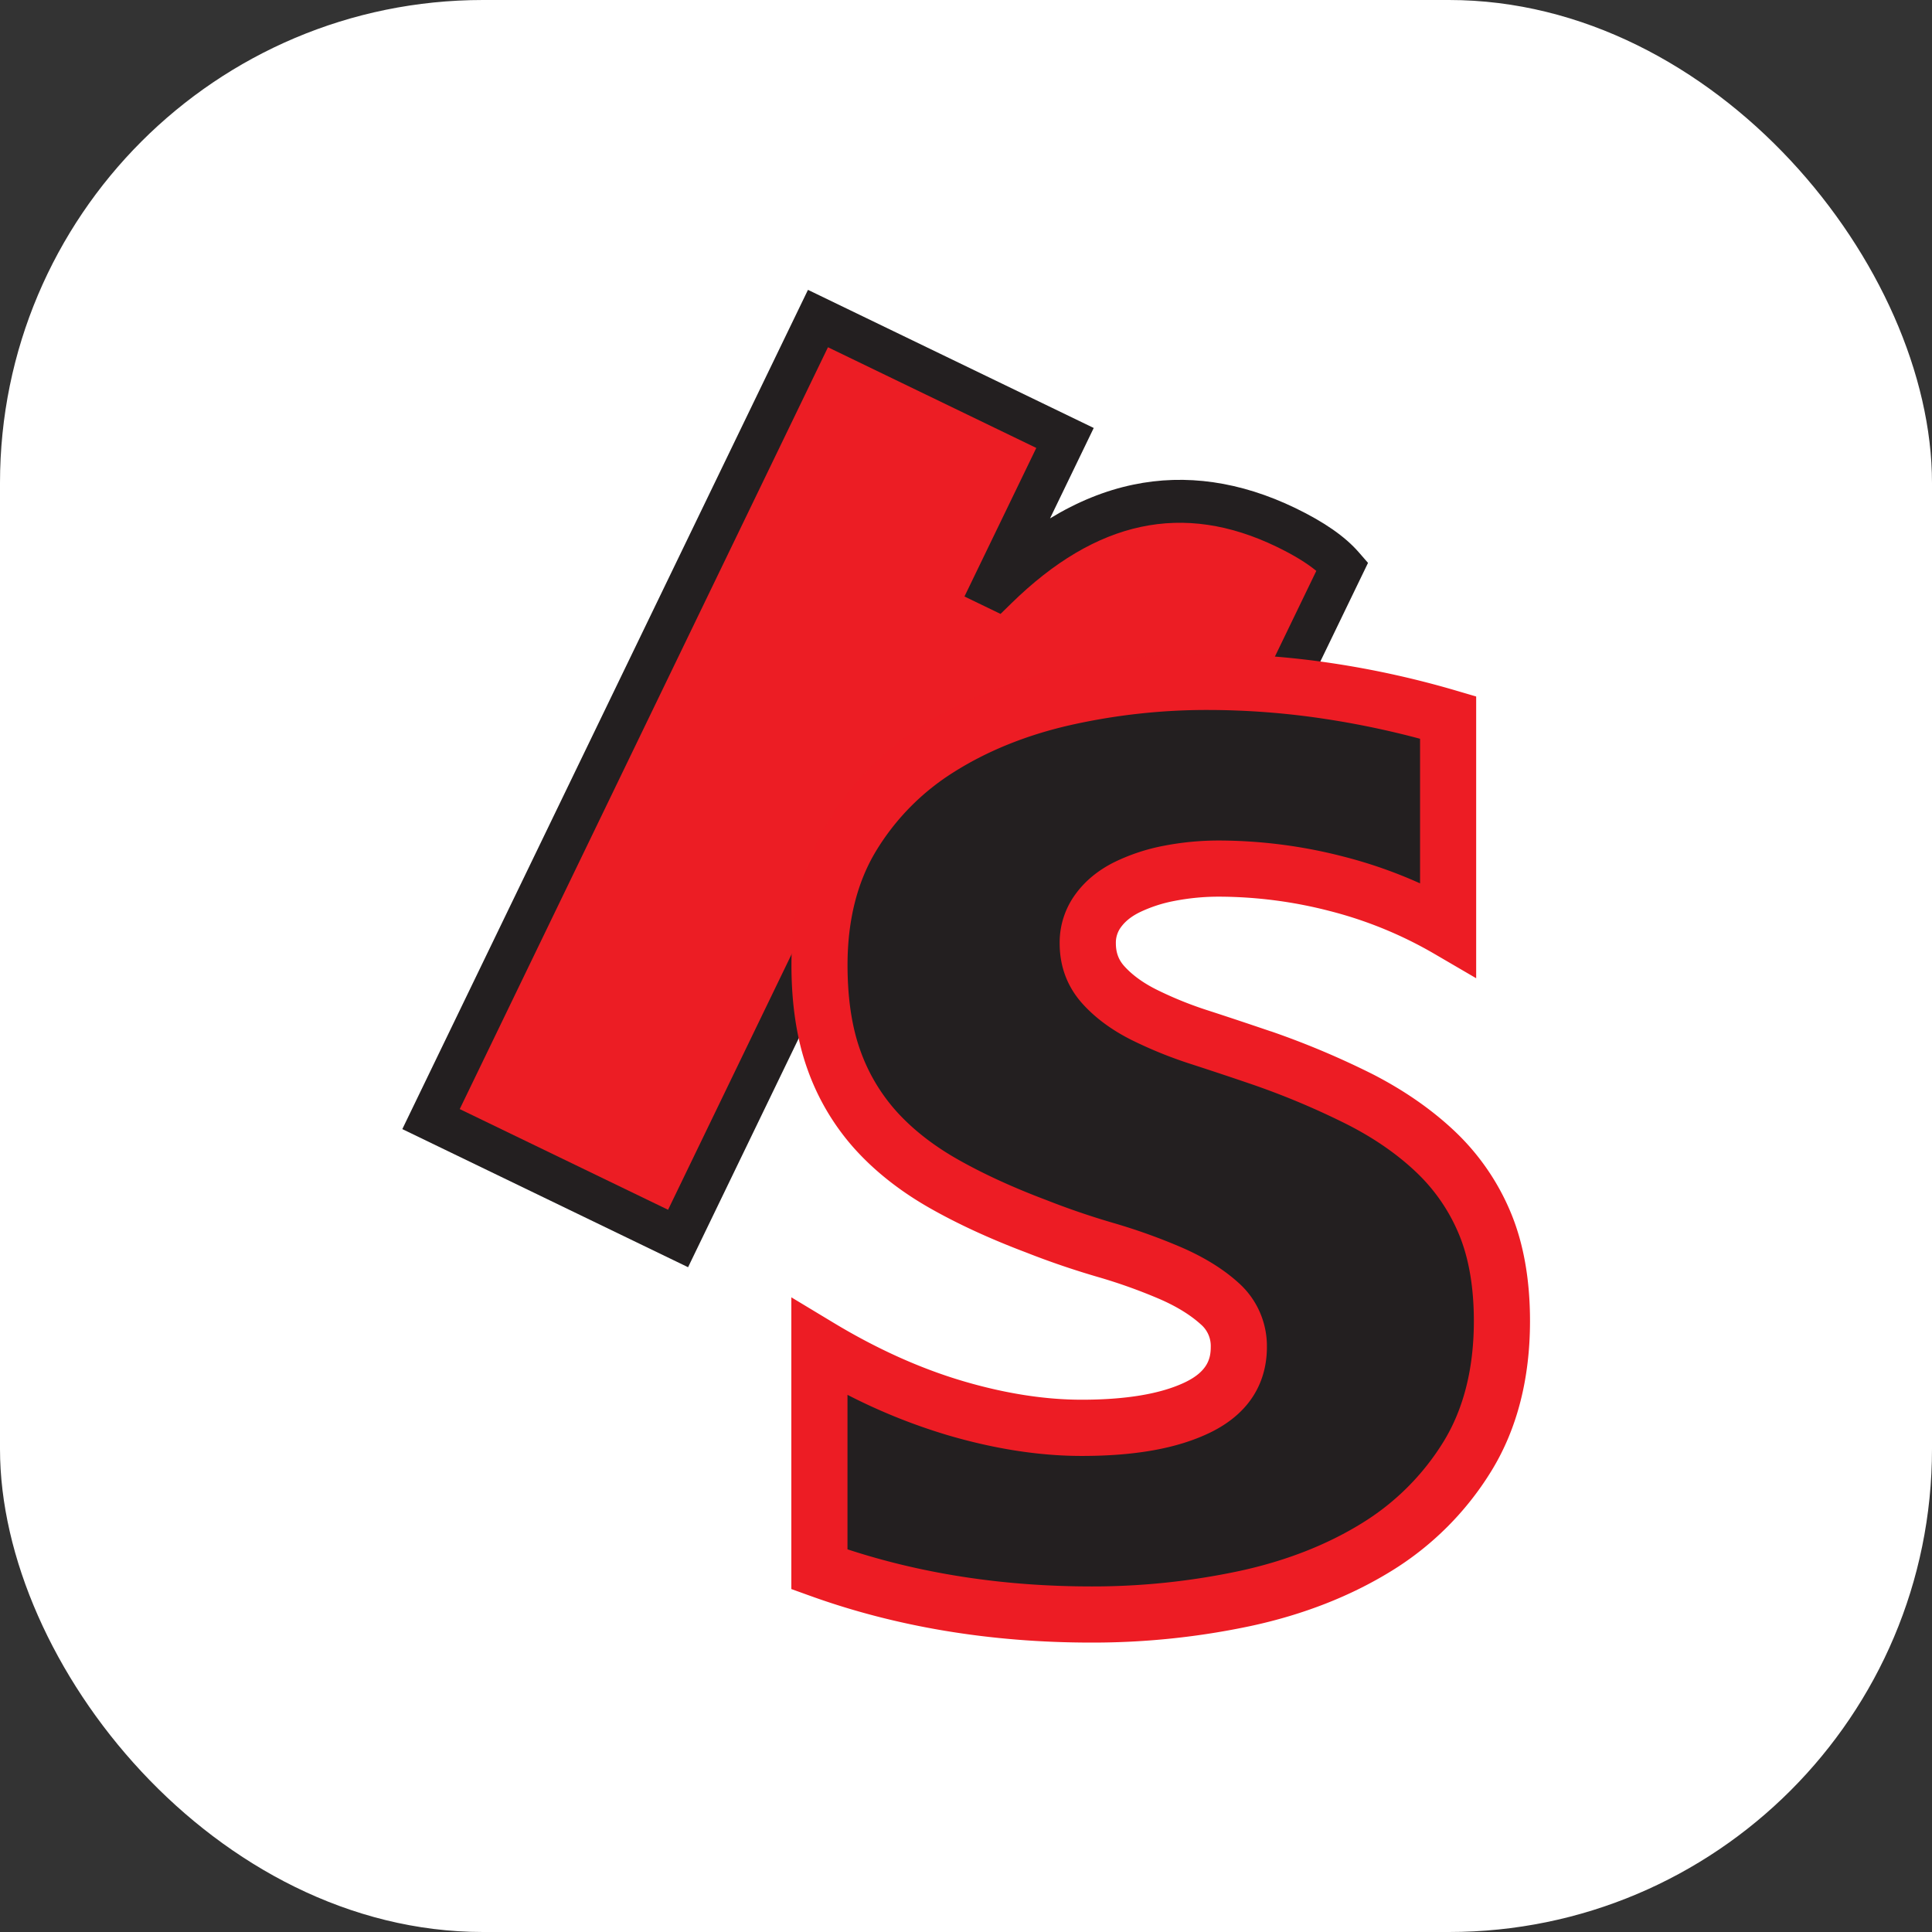 <svg xmlns="http://www.w3.org/2000/svg" version="1.1" xmlns:xlink="http://www.w3.org/1999/xlink" xmlns:svgjs="http://svgjs.com/svgjs" width="1000" height="1000"><rect width="100%" height="100%" fill="#333333" stroke="none"/><rect width="1000" height="1000" rx="250" ry="250" fill="#ffffff"></rect><g transform="matrix(0.718,0,0,0.718,208.233,150.004)"><svg xmlns="http://www.w3.org/2000/svg" version="1.1" xmlns:xlink="http://www.w3.org/1999/xlink" xmlns:svgjs="http://svgjs.com/svgjs" width="812.95" height="975.2"><svg id="Layer_1" data-name="Layer 1" xmlns="http://www.w3.org/2000/svg" viewBox="0 0 812.95 975.2"><defs><style>.cls-1{fill:#ec1d24;}.cls-2{fill:#231f20;}.cls-3{fill:#ed1c24;}</style></defs><title>redditspeak</title><path class="cls-1" d="M682.75,373.89q-23.67-33-66.51-53.7-58.07-28.08-111.32-1.31t-88.65,100L283.06,694.49,105,608.41,383.9,31.29,562,117.37,510.25,224.46l2.25,1.08q98.93-96.78,208.83-43.67,28.17,13.6,40.69,28Z" transform="translate(-84.26 -10.59)"></path><path class="cls-2" d="M290.27,715.19l-206-99.57,292.43-605,206,99.57-31.5,65.18c19.6-11.93,39.58-20.06,59.8-24.28,38.07-8,77.46-2.29,117.08,16.85,20.86,10.09,35.79,20.49,45.63,31.79l6.72,7.72L685.36,404.11l-15.2-21.19c-14.18-19.77-34.59-36.18-60.66-48.78-34.44-16.64-66.37-17.11-97.62-1.41-32.2,16.17-59.68,47.43-81.66,92.9Zm-164.61-114,150.19,72.59L402.31,412.14c25-51.76,57.21-87.8,95.66-107.11,39.87-20,81.93-19.62,125,1.2,22.14,10.7,41,23.91,56.19,39.43l64-132.44c-7-5.76-16.59-11.59-28.61-17.4-67.35-32.55-129.91-19.21-191.24,40.8l-7.79,7.62-26-12.57L541.3,124.58,391.11,52Z" transform="translate(-84.26 -10.59)"></path><path class="cls-2" d="M385,933V772.74q48.82,29.43,97.35,43.82T574,831q52.57,0,82.94-14.39t30.36-43.82a40.57,40.57,0,0,0-13.77-31.3q-13.78-12.53-35.37-21.91a402.71,402.71,0,0,0-47.27-16.89q-25.67-7.5-49.44-16.9-38.21-14.4-67.29-31t-48.83-38.5a151.08,151.08,0,0,1-30.05-50.7Q384.95,536.77,385,497.31q0-53.83,23.47-92.64A191.88,191.88,0,0,1,471,341.14q39.12-24.72,89.52-36.31a466.61,466.61,0,0,1,104.84-11.6,583.38,583.38,0,0,1,86.38,6.58,645.71,645.71,0,0,1,86.39,19.1V471.64a312.78,312.78,0,0,0-80.44-32.86,339.51,339.51,0,0,0-84.19-10.95,186.1,186.1,0,0,0-36.62,3.45,120.91,120.91,0,0,0-30.36,10q-13.15,6.56-20.66,16.89a38.91,38.91,0,0,0-7.51,23.47q0,17.52,11.26,30t29.42,21.6a289.64,289.64,0,0,0,40.38,16.28q22.21,7.21,44.14,14.7a577.16,577.16,0,0,1,71.36,30.06q31.92,16.27,54.76,38.18a150,150,0,0,1,35.07,51.32Q877,713.29,877,754q0,57-24.74,97.35A198,198,0,0,1,786.52,917Q745.49,942.4,692,954a525.23,525.23,0,0,1-111.09,11.58Q475.1,965.55,385,933Z" transform="translate(-84.26 -10.59)"></path><path class="cls-3" d="M580.89,985.79c-72.54,0-140.77-11.36-202.81-33.77l-13.37-4.82V736.89l30.7,18.51c30.91,18.64,62.09,32.69,92.64,41.76,30.33,9,59.24,13.55,85.95,13.55,31.86,0,56.85-4.18,74.27-12.44,16.55-7.85,18.79-17.31,18.79-25.53a20.47,20.47,0,0,0-7.15-16.33c-7.49-6.8-17.53-13-29.83-18.32a385.13,385.13,0,0,0-44.87-16c-17.54-5.13-34.71-11-51.05-17.45-26.25-9.9-49.81-20.76-70-32.28-21.22-12.1-39.34-26.42-53.85-42.55a171.76,171.76,0,0,1-34-57.41c-7.64-21.28-11.52-46.53-11.52-75.07,0-39.48,8.88-74.17,26.39-103.12A212.76,212.76,0,0,1,460.22,324c27.9-17.64,60.13-30.73,95.79-38.93A489.52,489.52,0,0,1,665.39,273a606.22,606.22,0,0,1,89.37,6.8,669.78,669.78,0,0,1,89.11,19.7l14.53,4.27V506.87L828,489.13a294,294,0,0,0-75.26-30.74,320.82,320.82,0,0,0-79.17-10.32,166.94,166.94,0,0,0-32.65,3.06,101.32,101.32,0,0,0-25.29,8.28c-5.87,2.93-10.23,6.42-13.33,10.68a18.71,18.71,0,0,0-3.64,11.57c0,6.66,1.92,11.9,6.06,16.5,5.78,6.42,13.67,12.15,23.44,17a268.41,268.41,0,0,0,37.55,15.13c15.78,5.13,30.32,10,44.46,14.81l.13,0a600.21,600.21,0,0,1,73.87,31.14C807,588,827.08,602,843.71,617.9a170.84,170.84,0,0,1,39.75,58.18c9.13,22,13.75,48.24,13.75,77.87,0,41.59-9.33,77.9-27.72,107.92a219.1,219.1,0,0,1-72.32,72.38c-29.2,18-63.14,31.34-100.91,39.5A547.6,547.6,0,0,1,580.89,985.79Zm-175.7-67.23c54,17.75,113.07,26.75,175.7,26.75a507.29,507.29,0,0,0,106.82-11.13c33.24-7.18,62.91-18.75,88.16-34.36A178.92,178.92,0,0,0,835,840.73C849.41,817.16,856.73,788,856.73,754c0-24.29-3.59-45.27-10.67-62.36a130.37,130.37,0,0,0-30.37-44.46c-13.75-13.18-30.56-24.87-49.94-34.75a559.79,559.79,0,0,0-68.79-29c-13.92-4.76-28.24-9.53-43.78-14.58A309.46,309.46,0,0,1,610,551.39c-14.29-7.14-26.2-15.94-35.39-26.14-10.93-12.13-16.47-26.8-16.47-43.59a58.86,58.86,0,0,1,11.4-35.38c6.91-9.51,16.32-17.28,28-23.09a141.55,141.55,0,0,1,35.42-11.76,207.7,207.7,0,0,1,40.6-3.84,361.19,361.19,0,0,1,89.19,11.58,337.11,337.11,0,0,1,55.2,19.31V334.24a631.23,631.23,0,0,0-69.16-14.41,564.57,564.57,0,0,0-83.37-6.35,448.26,448.26,0,0,0-100.31,11.08c-31.2,7.16-59.2,18.5-83.23,33.69a172.45,172.45,0,0,0-56.11,56.9c-13.63,22.53-20.55,50.18-20.55,82.16,0,23.86,3.08,44.51,9.14,61.4a131.77,131.77,0,0,0,26,44c11.62,12.92,26.36,24.51,43.81,34.46,18.41,10.49,40.08,20.46,64.41,29.62l.31.12c15.23,6,31.26,11.51,47.67,16.3A425,425,0,0,1,646.21,701c16.38,7.13,30.15,15.7,40.93,25.49a61,61,0,0,1,20.4,46.29c0,19.26-7.28,45.68-41.93,62.11-23.21,11-53.18,16.35-91.61,16.35-30.61,0-63.4-5.13-97.46-15.23a421,421,0,0,1-71.35-28.82Z" transform="translate(-84.26 -10.59)"></path></svg></svg></g></svg>